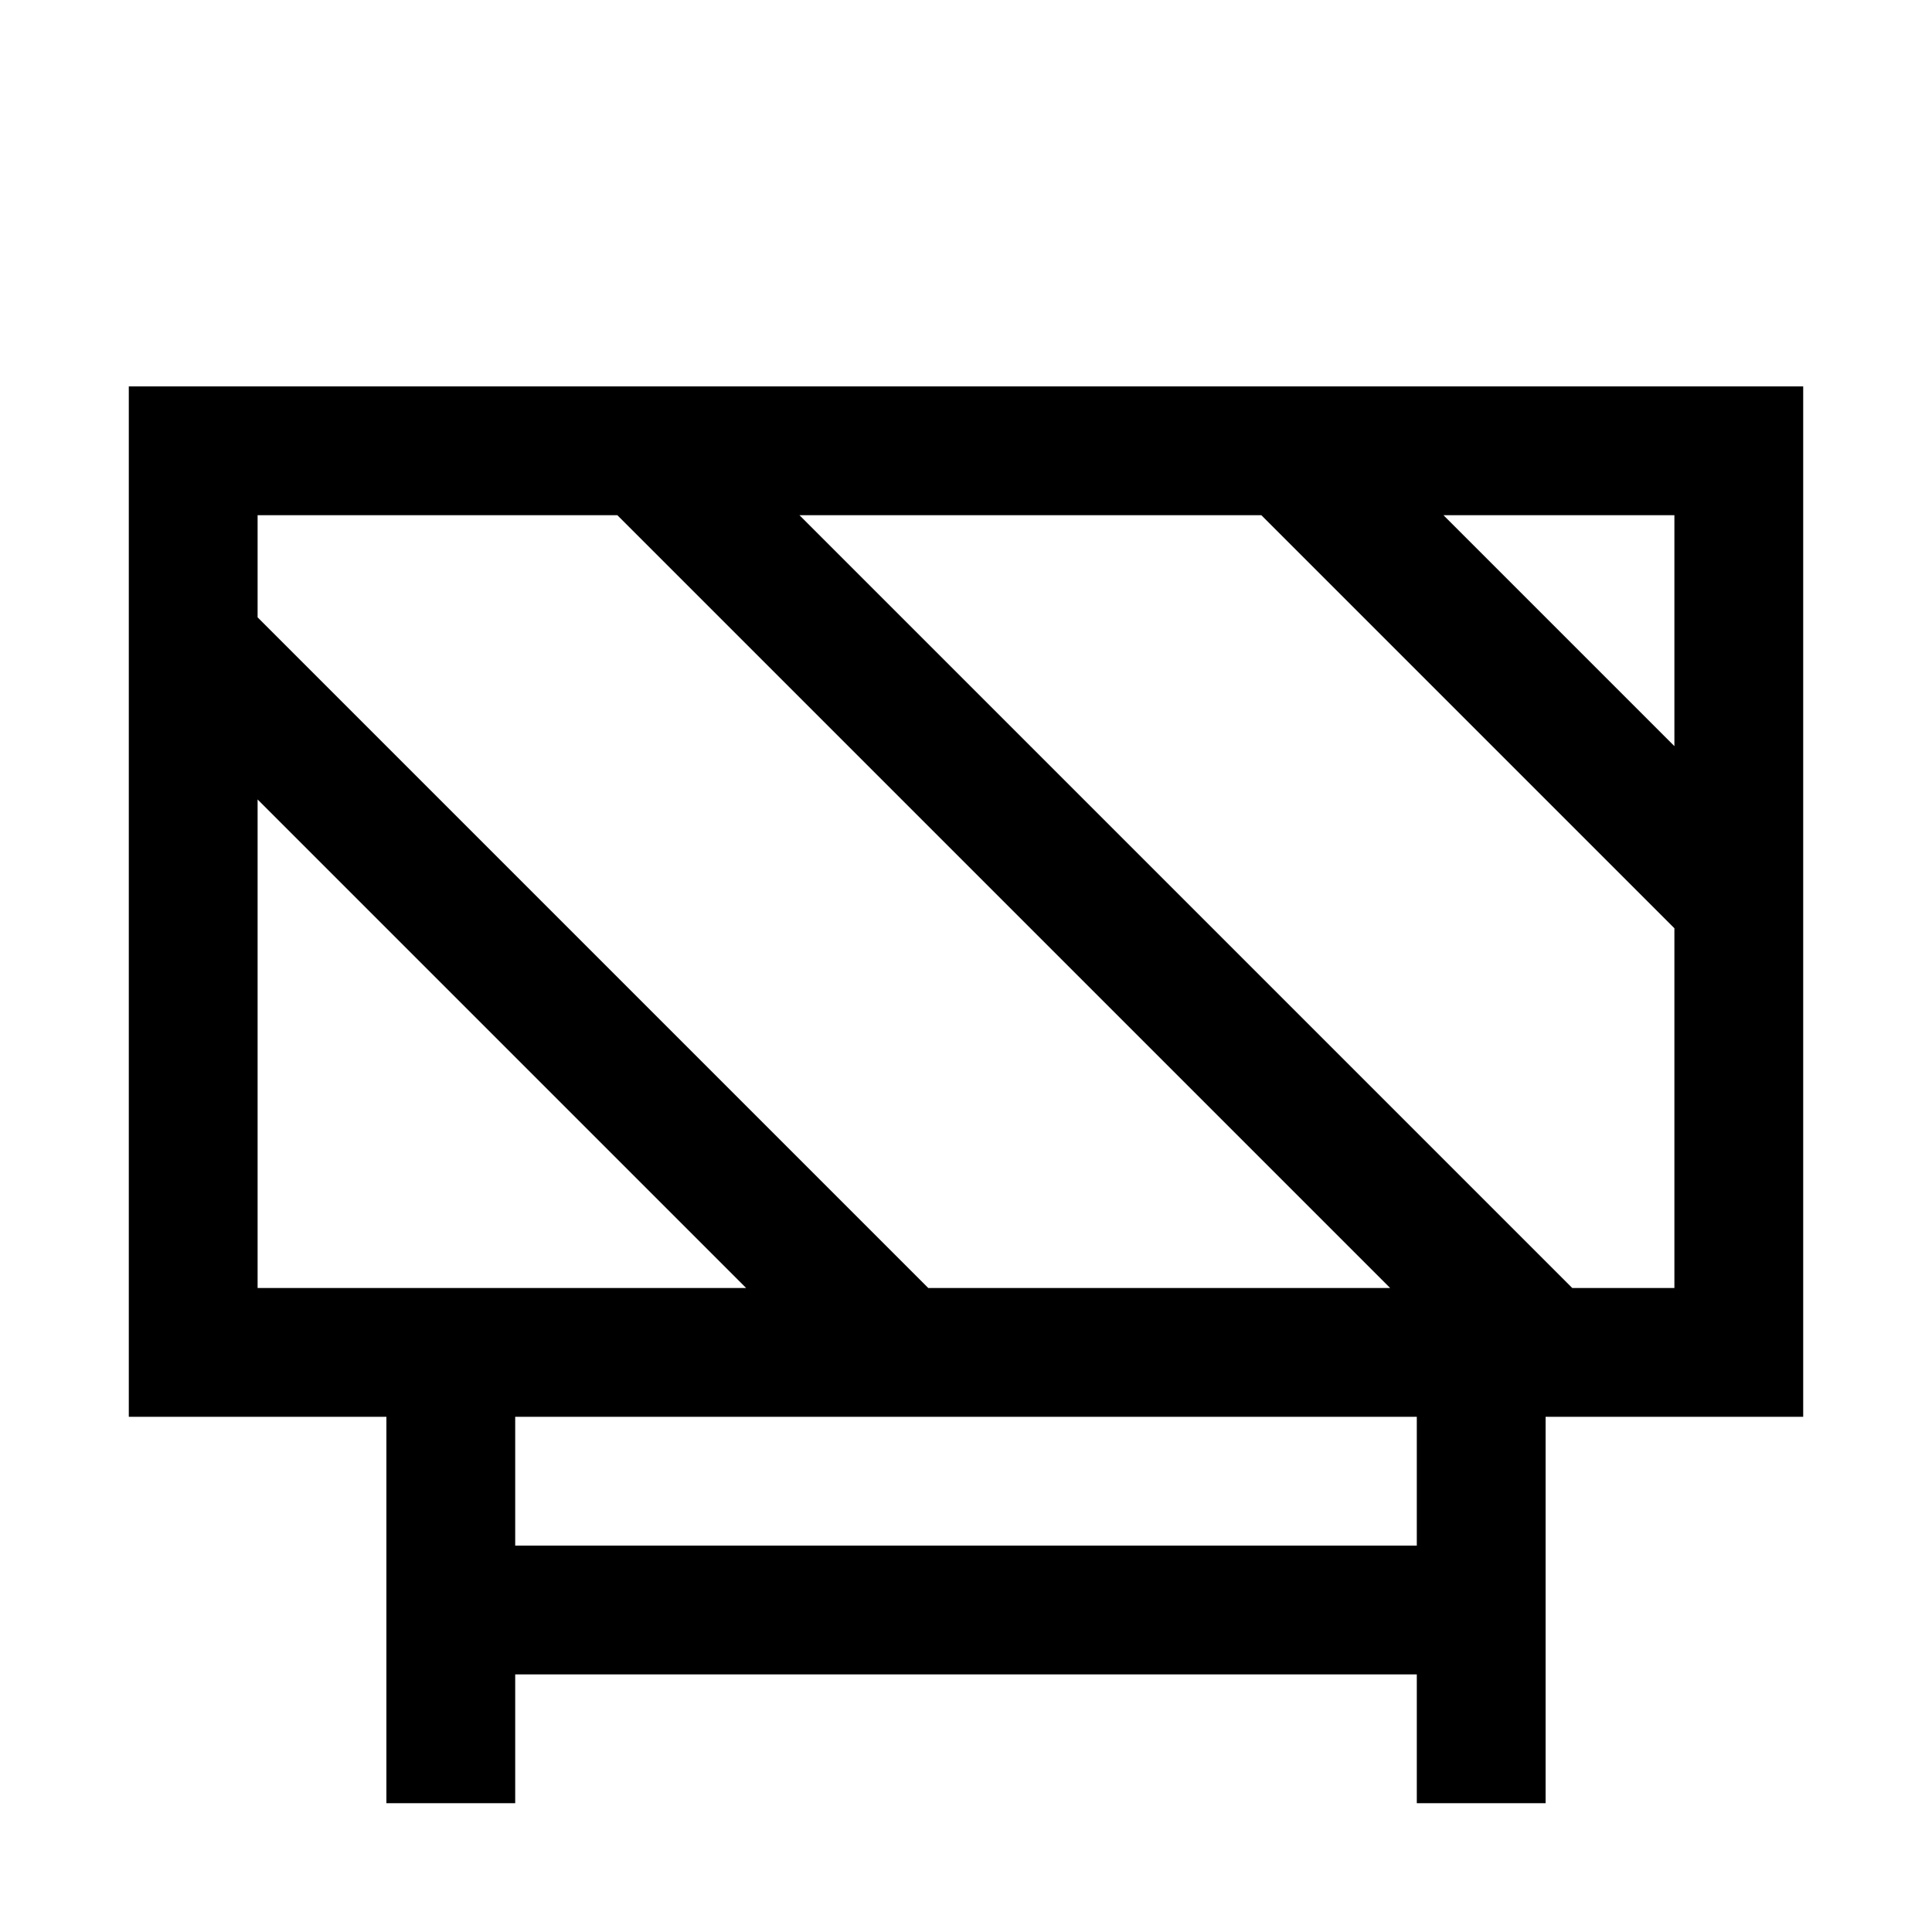 <svg xmlns="http://www.w3.org/2000/svg" width="15" height="15" viewBox="0 0 15 15">
  <title>barrier-15</title>
  <g id="Layer_9" data-name="Layer 9">
    <path d="M1,3v8H3v3H4V13h7v1h1V11h2V3ZM2,4H4.793l6,6H7.207L2,4.793Zm0,6V6.207L5.793,10Zm9,2H4V11h7Zm2-2h-.793l-6-6H9.793L13,7.207Zm0-4.207L11.207,4H13Z"/>
  </g>
</svg>
